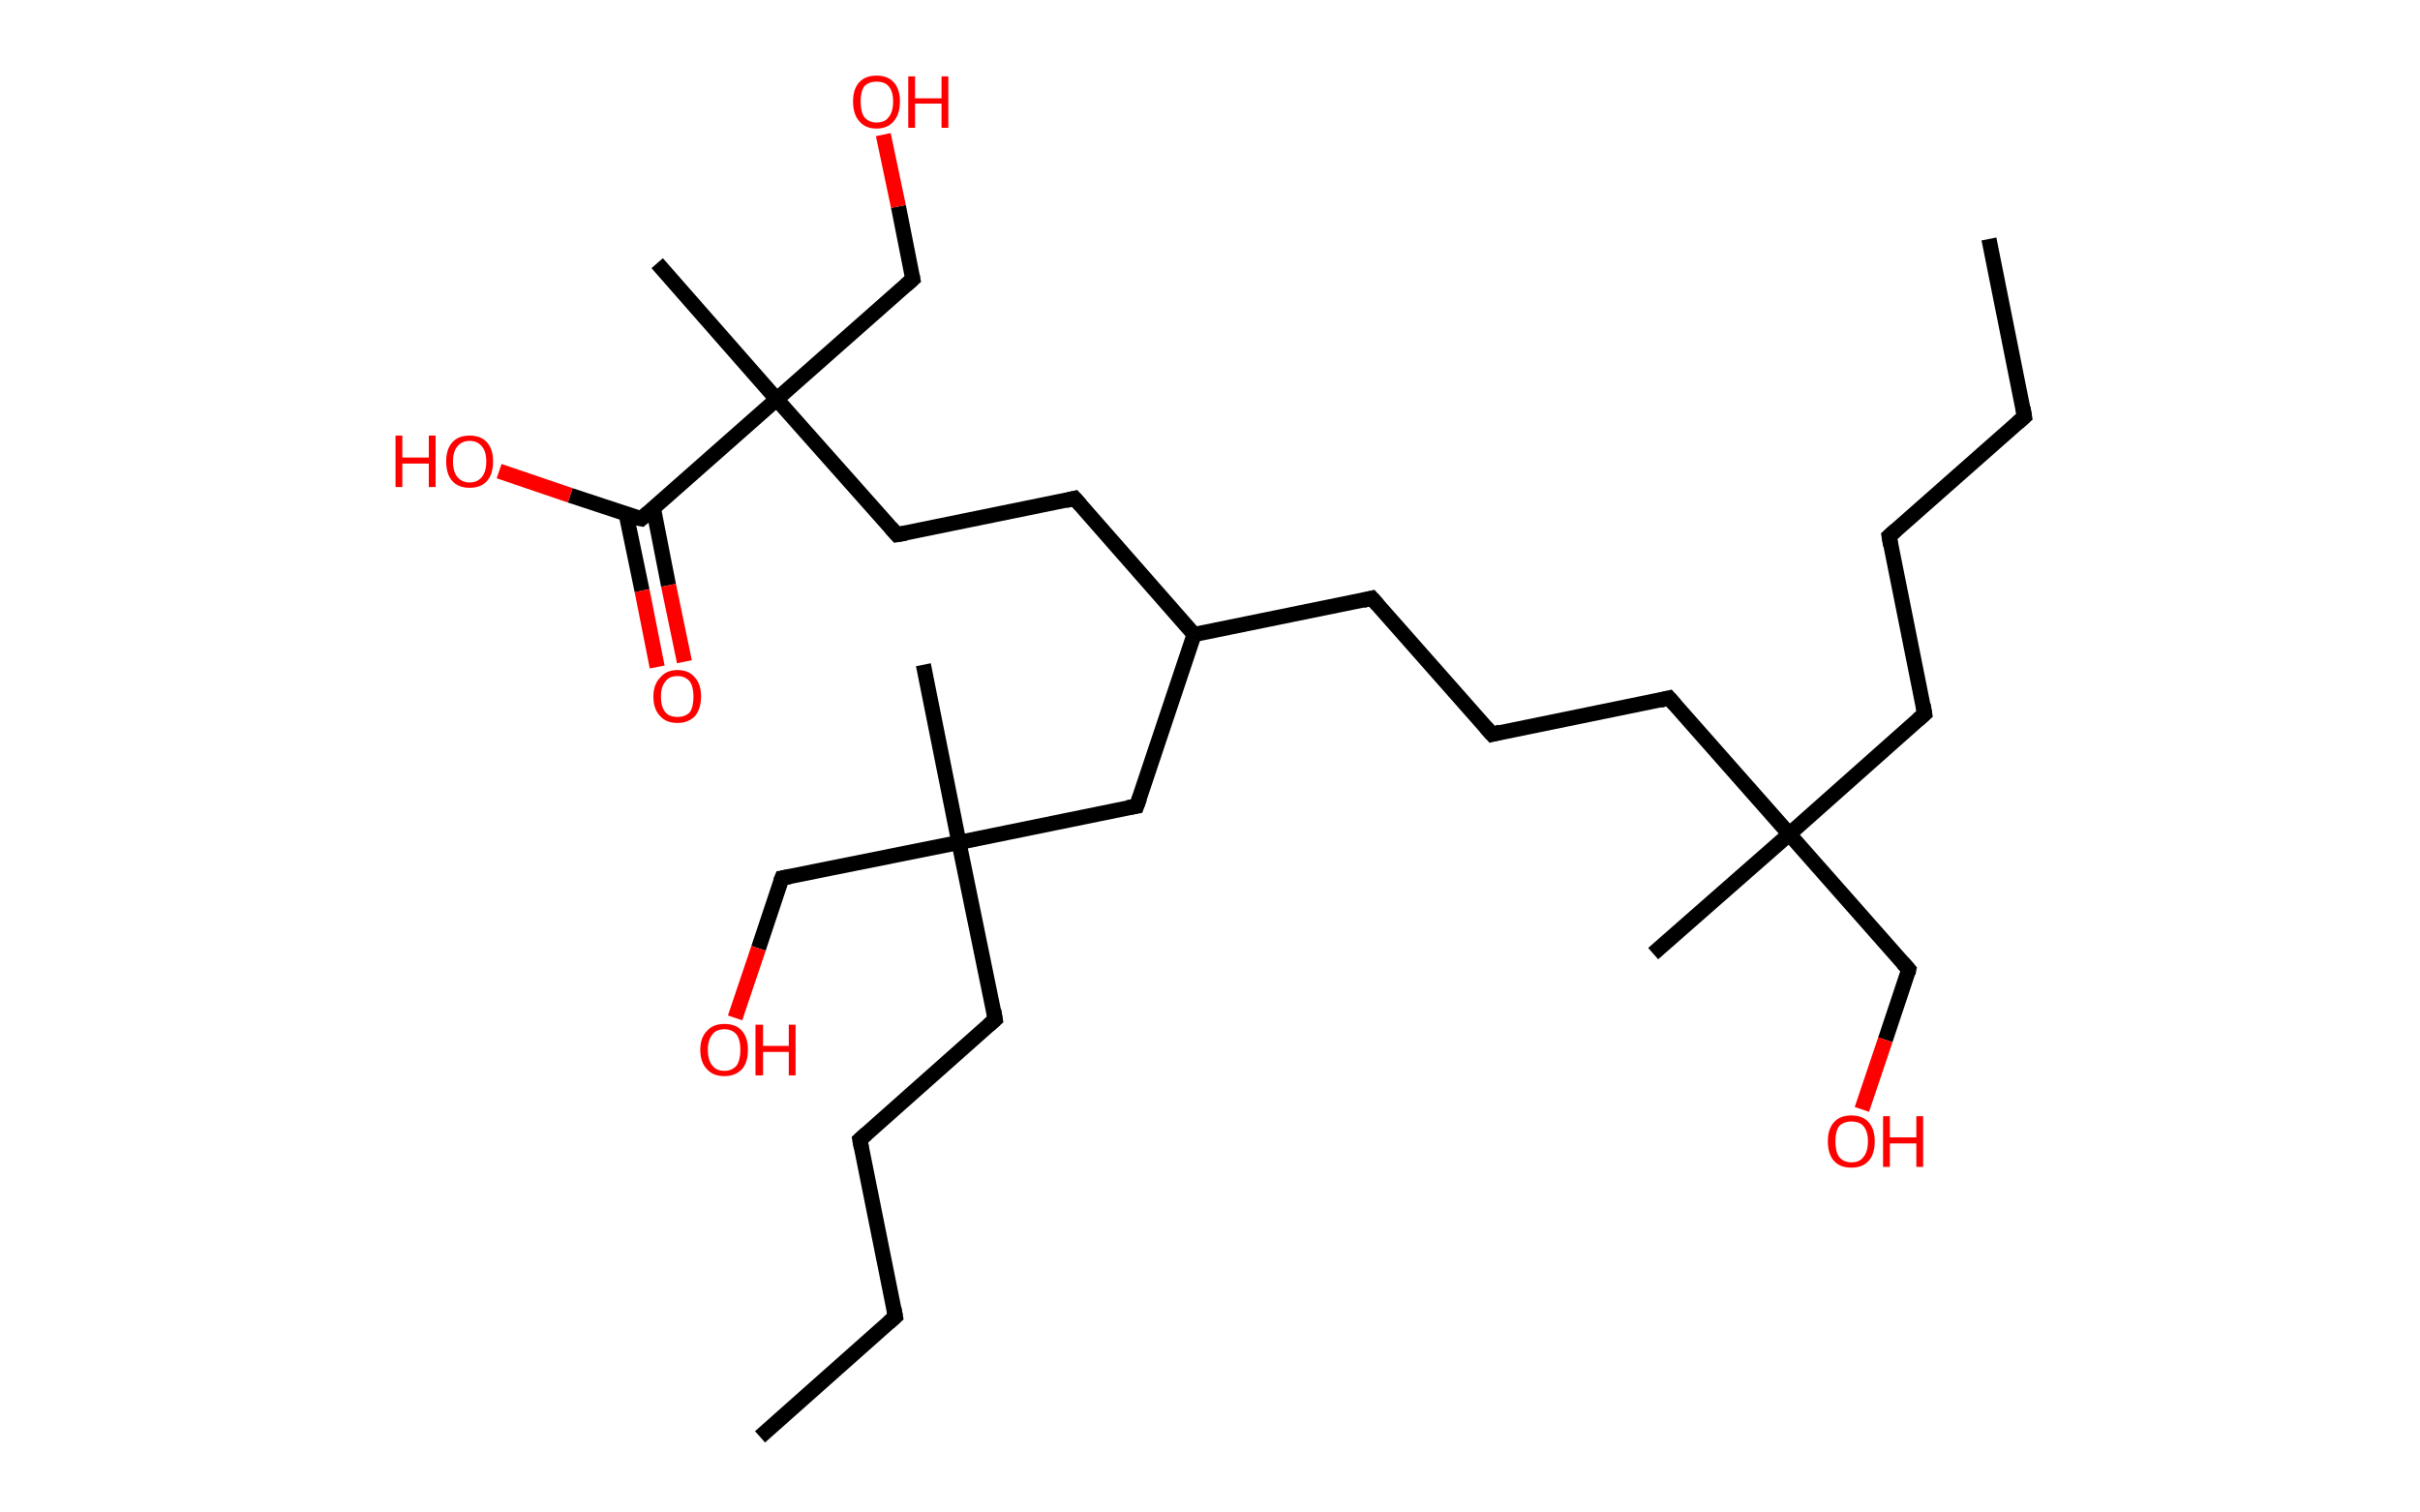 <?xml version='1.0' encoding='ASCII' standalone='yes'?>
<svg xmlns="http://www.w3.org/2000/svg" xmlns:rdkit="http://www.rdkit.org/xml" xmlns:xlink="http://www.w3.org/1999/xlink" version="1.1" baseProfile="full" xml:space="preserve" width="320px" height="200px" viewBox="0 0 320 200">
<!-- END OF HEADER -->
<rect style="opacity:1.0;fill:#FFFFFF;stroke:none" width="320.0" height="200.0" x="0.0" y="0.0"> </rect>
<path class="bond-0 atom-0 atom-1" d="M 263.0,31.6 L 267.7,55.1" style="fill:none;fill-rule:evenodd;stroke:#000000;stroke-width:2.0px;stroke-linecap:butt;stroke-linejoin:miter;stroke-opacity:1"/>
<path class="bond-1 atom-1 atom-2" d="M 267.7,55.1 L 249.8,70.9" style="fill:none;fill-rule:evenodd;stroke:#000000;stroke-width:2.0px;stroke-linecap:butt;stroke-linejoin:miter;stroke-opacity:1"/>
<path class="bond-2 atom-2 atom-3" d="M 249.8,70.9 L 254.5,94.4" style="fill:none;fill-rule:evenodd;stroke:#000000;stroke-width:2.0px;stroke-linecap:butt;stroke-linejoin:miter;stroke-opacity:1"/>
<path class="bond-3 atom-3 atom-4" d="M 254.5,94.4 L 236.6,110.3" style="fill:none;fill-rule:evenodd;stroke:#000000;stroke-width:2.0px;stroke-linecap:butt;stroke-linejoin:miter;stroke-opacity:1"/>
<path class="bond-4 atom-4 atom-5" d="M 236.6,110.3 L 218.6,126.1" style="fill:none;fill-rule:evenodd;stroke:#000000;stroke-width:2.0px;stroke-linecap:butt;stroke-linejoin:miter;stroke-opacity:1"/>
<path class="bond-5 atom-4 atom-6" d="M 236.6,110.3 L 252.4,128.2" style="fill:none;fill-rule:evenodd;stroke:#000000;stroke-width:2.0px;stroke-linecap:butt;stroke-linejoin:miter;stroke-opacity:1"/>
<path class="bond-6 atom-6 atom-7" d="M 252.4,128.2 L 249.3,137.5" style="fill:none;fill-rule:evenodd;stroke:#000000;stroke-width:2.0px;stroke-linecap:butt;stroke-linejoin:miter;stroke-opacity:1"/>
<path class="bond-6 atom-6 atom-7" d="M 249.3,137.5 L 246.2,146.7" style="fill:none;fill-rule:evenodd;stroke:#FF0000;stroke-width:2.0px;stroke-linecap:butt;stroke-linejoin:miter;stroke-opacity:1"/>
<path class="bond-7 atom-4 atom-8" d="M 236.6,110.3 L 220.7,92.3" style="fill:none;fill-rule:evenodd;stroke:#000000;stroke-width:2.0px;stroke-linecap:butt;stroke-linejoin:miter;stroke-opacity:1"/>
<path class="bond-8 atom-8 atom-9" d="M 220.7,92.3 L 197.3,97.1" style="fill:none;fill-rule:evenodd;stroke:#000000;stroke-width:2.0px;stroke-linecap:butt;stroke-linejoin:miter;stroke-opacity:1"/>
<path class="bond-9 atom-9 atom-10" d="M 197.3,97.1 L 181.4,79.1" style="fill:none;fill-rule:evenodd;stroke:#000000;stroke-width:2.0px;stroke-linecap:butt;stroke-linejoin:miter;stroke-opacity:1"/>
<path class="bond-10 atom-10 atom-11" d="M 181.4,79.1 L 157.9,83.9" style="fill:none;fill-rule:evenodd;stroke:#000000;stroke-width:2.0px;stroke-linecap:butt;stroke-linejoin:miter;stroke-opacity:1"/>
<path class="bond-11 atom-11 atom-12" d="M 157.9,83.9 L 142.1,65.9" style="fill:none;fill-rule:evenodd;stroke:#000000;stroke-width:2.0px;stroke-linecap:butt;stroke-linejoin:miter;stroke-opacity:1"/>
<path class="bond-12 atom-12 atom-13" d="M 142.1,65.9 L 118.6,70.7" style="fill:none;fill-rule:evenodd;stroke:#000000;stroke-width:2.0px;stroke-linecap:butt;stroke-linejoin:miter;stroke-opacity:1"/>
<path class="bond-13 atom-13 atom-14" d="M 118.6,70.7 L 102.7,52.8" style="fill:none;fill-rule:evenodd;stroke:#000000;stroke-width:2.0px;stroke-linecap:butt;stroke-linejoin:miter;stroke-opacity:1"/>
<path class="bond-14 atom-14 atom-15" d="M 102.7,52.8 L 86.9,34.8" style="fill:none;fill-rule:evenodd;stroke:#000000;stroke-width:2.0px;stroke-linecap:butt;stroke-linejoin:miter;stroke-opacity:1"/>
<path class="bond-15 atom-14 atom-16" d="M 102.7,52.8 L 120.7,36.9" style="fill:none;fill-rule:evenodd;stroke:#000000;stroke-width:2.0px;stroke-linecap:butt;stroke-linejoin:miter;stroke-opacity:1"/>
<path class="bond-16 atom-16 atom-17" d="M 120.7,36.9 L 118.8,27.3" style="fill:none;fill-rule:evenodd;stroke:#000000;stroke-width:2.0px;stroke-linecap:butt;stroke-linejoin:miter;stroke-opacity:1"/>
<path class="bond-16 atom-16 atom-17" d="M 118.8,27.3 L 116.8,17.8" style="fill:none;fill-rule:evenodd;stroke:#FF0000;stroke-width:2.0px;stroke-linecap:butt;stroke-linejoin:miter;stroke-opacity:1"/>
<path class="bond-17 atom-14 atom-18" d="M 102.7,52.8 L 84.8,68.6" style="fill:none;fill-rule:evenodd;stroke:#000000;stroke-width:2.0px;stroke-linecap:butt;stroke-linejoin:miter;stroke-opacity:1"/>
<path class="bond-18 atom-18 atom-19" d="M 82.8,68.0 L 84.9,78.1" style="fill:none;fill-rule:evenodd;stroke:#000000;stroke-width:2.0px;stroke-linecap:butt;stroke-linejoin:miter;stroke-opacity:1"/>
<path class="bond-18 atom-18 atom-19" d="M 84.9,78.1 L 86.9,88.2" style="fill:none;fill-rule:evenodd;stroke:#FF0000;stroke-width:2.0px;stroke-linecap:butt;stroke-linejoin:miter;stroke-opacity:1"/>
<path class="bond-18 atom-18 atom-19" d="M 86.4,67.2 L 88.4,77.4" style="fill:none;fill-rule:evenodd;stroke:#000000;stroke-width:2.0px;stroke-linecap:butt;stroke-linejoin:miter;stroke-opacity:1"/>
<path class="bond-18 atom-18 atom-19" d="M 88.4,77.4 L 90.5,87.5" style="fill:none;fill-rule:evenodd;stroke:#FF0000;stroke-width:2.0px;stroke-linecap:butt;stroke-linejoin:miter;stroke-opacity:1"/>
<path class="bond-19 atom-18 atom-20" d="M 84.8,68.6 L 75.4,65.5" style="fill:none;fill-rule:evenodd;stroke:#000000;stroke-width:2.0px;stroke-linecap:butt;stroke-linejoin:miter;stroke-opacity:1"/>
<path class="bond-19 atom-18 atom-20" d="M 75.4,65.5 L 66.0,62.3" style="fill:none;fill-rule:evenodd;stroke:#FF0000;stroke-width:2.0px;stroke-linecap:butt;stroke-linejoin:miter;stroke-opacity:1"/>
<path class="bond-20 atom-11 atom-21" d="M 157.9,83.9 L 150.3,106.6" style="fill:none;fill-rule:evenodd;stroke:#000000;stroke-width:2.0px;stroke-linecap:butt;stroke-linejoin:miter;stroke-opacity:1"/>
<path class="bond-21 atom-21 atom-22" d="M 150.3,106.6 L 126.8,111.4" style="fill:none;fill-rule:evenodd;stroke:#000000;stroke-width:2.0px;stroke-linecap:butt;stroke-linejoin:miter;stroke-opacity:1"/>
<path class="bond-22 atom-22 atom-23" d="M 126.8,111.4 L 122.1,87.9" style="fill:none;fill-rule:evenodd;stroke:#000000;stroke-width:2.0px;stroke-linecap:butt;stroke-linejoin:miter;stroke-opacity:1"/>
<path class="bond-23 atom-22 atom-24" d="M 126.8,111.4 L 103.4,116.1" style="fill:none;fill-rule:evenodd;stroke:#000000;stroke-width:2.0px;stroke-linecap:butt;stroke-linejoin:miter;stroke-opacity:1"/>
<path class="bond-24 atom-24 atom-25" d="M 103.4,116.1 L 100.3,125.4" style="fill:none;fill-rule:evenodd;stroke:#000000;stroke-width:2.0px;stroke-linecap:butt;stroke-linejoin:miter;stroke-opacity:1"/>
<path class="bond-24 atom-24 atom-25" d="M 100.3,125.4 L 97.2,134.6" style="fill:none;fill-rule:evenodd;stroke:#FF0000;stroke-width:2.0px;stroke-linecap:butt;stroke-linejoin:miter;stroke-opacity:1"/>
<path class="bond-25 atom-22 atom-26" d="M 126.8,111.4 L 131.6,134.8" style="fill:none;fill-rule:evenodd;stroke:#000000;stroke-width:2.0px;stroke-linecap:butt;stroke-linejoin:miter;stroke-opacity:1"/>
<path class="bond-26 atom-26 atom-27" d="M 131.6,134.8 L 113.7,150.7" style="fill:none;fill-rule:evenodd;stroke:#000000;stroke-width:2.0px;stroke-linecap:butt;stroke-linejoin:miter;stroke-opacity:1"/>
<path class="bond-27 atom-27 atom-28" d="M 113.7,150.7 L 118.4,174.1" style="fill:none;fill-rule:evenodd;stroke:#000000;stroke-width:2.0px;stroke-linecap:butt;stroke-linejoin:miter;stroke-opacity:1"/>
<path class="bond-28 atom-28 atom-29" d="M 118.4,174.1 L 100.5,190.0" style="fill:none;fill-rule:evenodd;stroke:#000000;stroke-width:2.0px;stroke-linecap:butt;stroke-linejoin:miter;stroke-opacity:1"/>
<path d="M 267.5,53.9 L 267.7,55.1 L 266.8,55.9" style="fill:none;stroke:#000000;stroke-width:2.0px;stroke-linecap:butt;stroke-linejoin:miter;stroke-opacity:1;"/>
<path d="M 250.7,70.1 L 249.8,70.9 L 250.0,72.1" style="fill:none;stroke:#000000;stroke-width:2.0px;stroke-linecap:butt;stroke-linejoin:miter;stroke-opacity:1;"/>
<path d="M 254.3,93.2 L 254.5,94.4 L 253.6,95.2" style="fill:none;stroke:#000000;stroke-width:2.0px;stroke-linecap:butt;stroke-linejoin:miter;stroke-opacity:1;"/>
<path d="M 251.6,127.3 L 252.4,128.2 L 252.3,128.7" style="fill:none;stroke:#000000;stroke-width:2.0px;stroke-linecap:butt;stroke-linejoin:miter;stroke-opacity:1;"/>
<path d="M 221.5,93.2 L 220.7,92.3 L 219.5,92.6" style="fill:none;stroke:#000000;stroke-width:2.0px;stroke-linecap:butt;stroke-linejoin:miter;stroke-opacity:1;"/>
<path d="M 198.4,96.8 L 197.3,97.1 L 196.5,96.2" style="fill:none;stroke:#000000;stroke-width:2.0px;stroke-linecap:butt;stroke-linejoin:miter;stroke-opacity:1;"/>
<path d="M 182.2,80.0 L 181.4,79.1 L 180.2,79.4" style="fill:none;stroke:#000000;stroke-width:2.0px;stroke-linecap:butt;stroke-linejoin:miter;stroke-opacity:1;"/>
<path d="M 142.9,66.8 L 142.1,65.9 L 140.9,66.2" style="fill:none;stroke:#000000;stroke-width:2.0px;stroke-linecap:butt;stroke-linejoin:miter;stroke-opacity:1;"/>
<path d="M 119.8,70.5 L 118.6,70.7 L 117.8,69.8" style="fill:none;stroke:#000000;stroke-width:2.0px;stroke-linecap:butt;stroke-linejoin:miter;stroke-opacity:1;"/>
<path d="M 119.8,37.7 L 120.7,36.9 L 120.6,36.4" style="fill:none;stroke:#000000;stroke-width:2.0px;stroke-linecap:butt;stroke-linejoin:miter;stroke-opacity:1;"/>
<path d="M 85.7,67.8 L 84.8,68.6 L 84.3,68.5" style="fill:none;stroke:#000000;stroke-width:2.0px;stroke-linecap:butt;stroke-linejoin:miter;stroke-opacity:1;"/>
<path d="M 150.7,105.5 L 150.3,106.6 L 149.1,106.8" style="fill:none;stroke:#000000;stroke-width:2.0px;stroke-linecap:butt;stroke-linejoin:miter;stroke-opacity:1;"/>
<path d="M 104.5,115.9 L 103.4,116.1 L 103.2,116.6" style="fill:none;stroke:#000000;stroke-width:2.0px;stroke-linecap:butt;stroke-linejoin:miter;stroke-opacity:1;"/>
<path d="M 131.4,133.6 L 131.6,134.8 L 130.7,135.6" style="fill:none;stroke:#000000;stroke-width:2.0px;stroke-linecap:butt;stroke-linejoin:miter;stroke-opacity:1;"/>
<path d="M 114.6,149.9 L 113.7,150.7 L 113.9,151.8" style="fill:none;stroke:#000000;stroke-width:2.0px;stroke-linecap:butt;stroke-linejoin:miter;stroke-opacity:1;"/>
<path d="M 118.2,173.0 L 118.4,174.1 L 117.5,174.9" style="fill:none;stroke:#000000;stroke-width:2.0px;stroke-linecap:butt;stroke-linejoin:miter;stroke-opacity:1;"/>
<path class="atom-7" d="M 241.7 150.9 Q 241.7 149.3, 242.5 148.4 Q 243.3 147.5, 244.8 147.5 Q 246.3 147.5, 247.1 148.4 Q 247.9 149.3, 247.9 150.9 Q 247.9 152.6, 247.1 153.5 Q 246.3 154.4, 244.8 154.4 Q 243.3 154.4, 242.5 153.5 Q 241.7 152.6, 241.7 150.9 M 244.8 153.7 Q 245.9 153.7, 246.4 153.0 Q 247.0 152.3, 247.0 150.9 Q 247.0 149.6, 246.4 148.9 Q 245.9 148.3, 244.8 148.3 Q 243.8 148.3, 243.2 148.9 Q 242.7 149.6, 242.7 150.9 Q 242.7 152.3, 243.2 153.0 Q 243.8 153.7, 244.8 153.7 " fill="#FF0000"/>
<path class="atom-7" d="M 249.0 147.6 L 249.9 147.6 L 249.9 150.4 L 253.4 150.4 L 253.4 147.6 L 254.3 147.6 L 254.3 154.3 L 253.4 154.3 L 253.4 151.2 L 249.9 151.2 L 249.9 154.3 L 249.0 154.3 L 249.0 147.6 " fill="#FF0000"/>
<path class="atom-17" d="M 112.8 13.4 Q 112.8 11.8, 113.6 10.9 Q 114.4 10.0, 115.9 10.0 Q 117.4 10.0, 118.2 10.9 Q 119.0 11.8, 119.0 13.4 Q 119.0 15.1, 118.2 16.0 Q 117.4 17.0, 115.9 17.0 Q 114.4 17.0, 113.6 16.0 Q 112.8 15.1, 112.8 13.4 M 115.9 16.2 Q 117.0 16.2, 117.5 15.5 Q 118.1 14.8, 118.1 13.4 Q 118.1 12.1, 117.5 11.4 Q 117.0 10.8, 115.9 10.8 Q 114.9 10.8, 114.3 11.4 Q 113.8 12.1, 113.8 13.4 Q 113.8 14.8, 114.3 15.5 Q 114.9 16.2, 115.9 16.2 " fill="#FF0000"/>
<path class="atom-17" d="M 120.1 10.1 L 121.0 10.1 L 121.0 13.0 L 124.5 13.0 L 124.5 10.1 L 125.4 10.1 L 125.4 16.9 L 124.5 16.9 L 124.5 13.7 L 121.0 13.7 L 121.0 16.9 L 120.1 16.9 L 120.1 10.1 " fill="#FF0000"/>
<path class="atom-19" d="M 86.4 92.1 Q 86.4 90.5, 87.3 89.6 Q 88.1 88.6, 89.6 88.6 Q 91.1 88.6, 91.9 89.6 Q 92.7 90.5, 92.7 92.1 Q 92.7 93.7, 91.9 94.7 Q 91.0 95.6, 89.6 95.6 Q 88.1 95.6, 87.3 94.7 Q 86.4 93.8, 86.4 92.1 M 89.6 94.8 Q 90.6 94.8, 91.2 94.2 Q 91.7 93.5, 91.7 92.1 Q 91.7 90.8, 91.2 90.1 Q 90.6 89.4, 89.6 89.4 Q 88.5 89.4, 88.0 90.1 Q 87.4 90.8, 87.4 92.1 Q 87.4 93.5, 88.0 94.2 Q 88.5 94.8, 89.6 94.8 " fill="#FF0000"/>
<path class="atom-20" d="M 52.3 57.6 L 53.2 57.6 L 53.2 60.5 L 56.7 60.5 L 56.7 57.6 L 57.6 57.6 L 57.6 64.4 L 56.7 64.4 L 56.7 61.3 L 53.2 61.3 L 53.2 64.4 L 52.3 64.4 L 52.3 57.6 " fill="#FF0000"/>
<path class="atom-20" d="M 59.0 61.0 Q 59.0 59.4, 59.8 58.5 Q 60.6 57.6, 62.1 57.6 Q 63.6 57.6, 64.4 58.5 Q 65.2 59.4, 65.2 61.0 Q 65.2 62.7, 64.4 63.6 Q 63.6 64.5, 62.1 64.5 Q 60.6 64.5, 59.8 63.6 Q 59.0 62.7, 59.0 61.0 M 62.1 63.8 Q 63.1 63.8, 63.7 63.1 Q 64.3 62.4, 64.3 61.0 Q 64.3 59.7, 63.7 59.0 Q 63.1 58.3, 62.1 58.3 Q 61.1 58.3, 60.5 59.0 Q 59.9 59.7, 59.9 61.0 Q 59.9 62.4, 60.5 63.1 Q 61.1 63.8, 62.1 63.8 " fill="#FF0000"/>
<path class="atom-25" d="M 92.6 138.8 Q 92.6 137.2, 93.5 136.3 Q 94.3 135.4, 95.8 135.4 Q 97.3 135.4, 98.1 136.3 Q 98.9 137.2, 98.9 138.8 Q 98.9 140.5, 98.1 141.4 Q 97.2 142.3, 95.8 142.3 Q 94.3 142.3, 93.5 141.4 Q 92.6 140.5, 92.6 138.8 M 95.8 141.6 Q 96.8 141.6, 97.4 140.9 Q 97.9 140.2, 97.9 138.8 Q 97.9 137.5, 97.4 136.8 Q 96.8 136.1, 95.8 136.1 Q 94.7 136.1, 94.2 136.8 Q 93.6 137.5, 93.6 138.8 Q 93.6 140.2, 94.2 140.9 Q 94.7 141.6, 95.8 141.6 " fill="#FF0000"/>
<path class="atom-25" d="M 99.9 135.5 L 100.9 135.5 L 100.9 138.3 L 104.3 138.3 L 104.3 135.5 L 105.2 135.5 L 105.2 142.2 L 104.3 142.2 L 104.3 139.1 L 100.9 139.1 L 100.9 142.2 L 99.9 142.2 L 99.9 135.5 " fill="#FF0000"/>
</svg>
